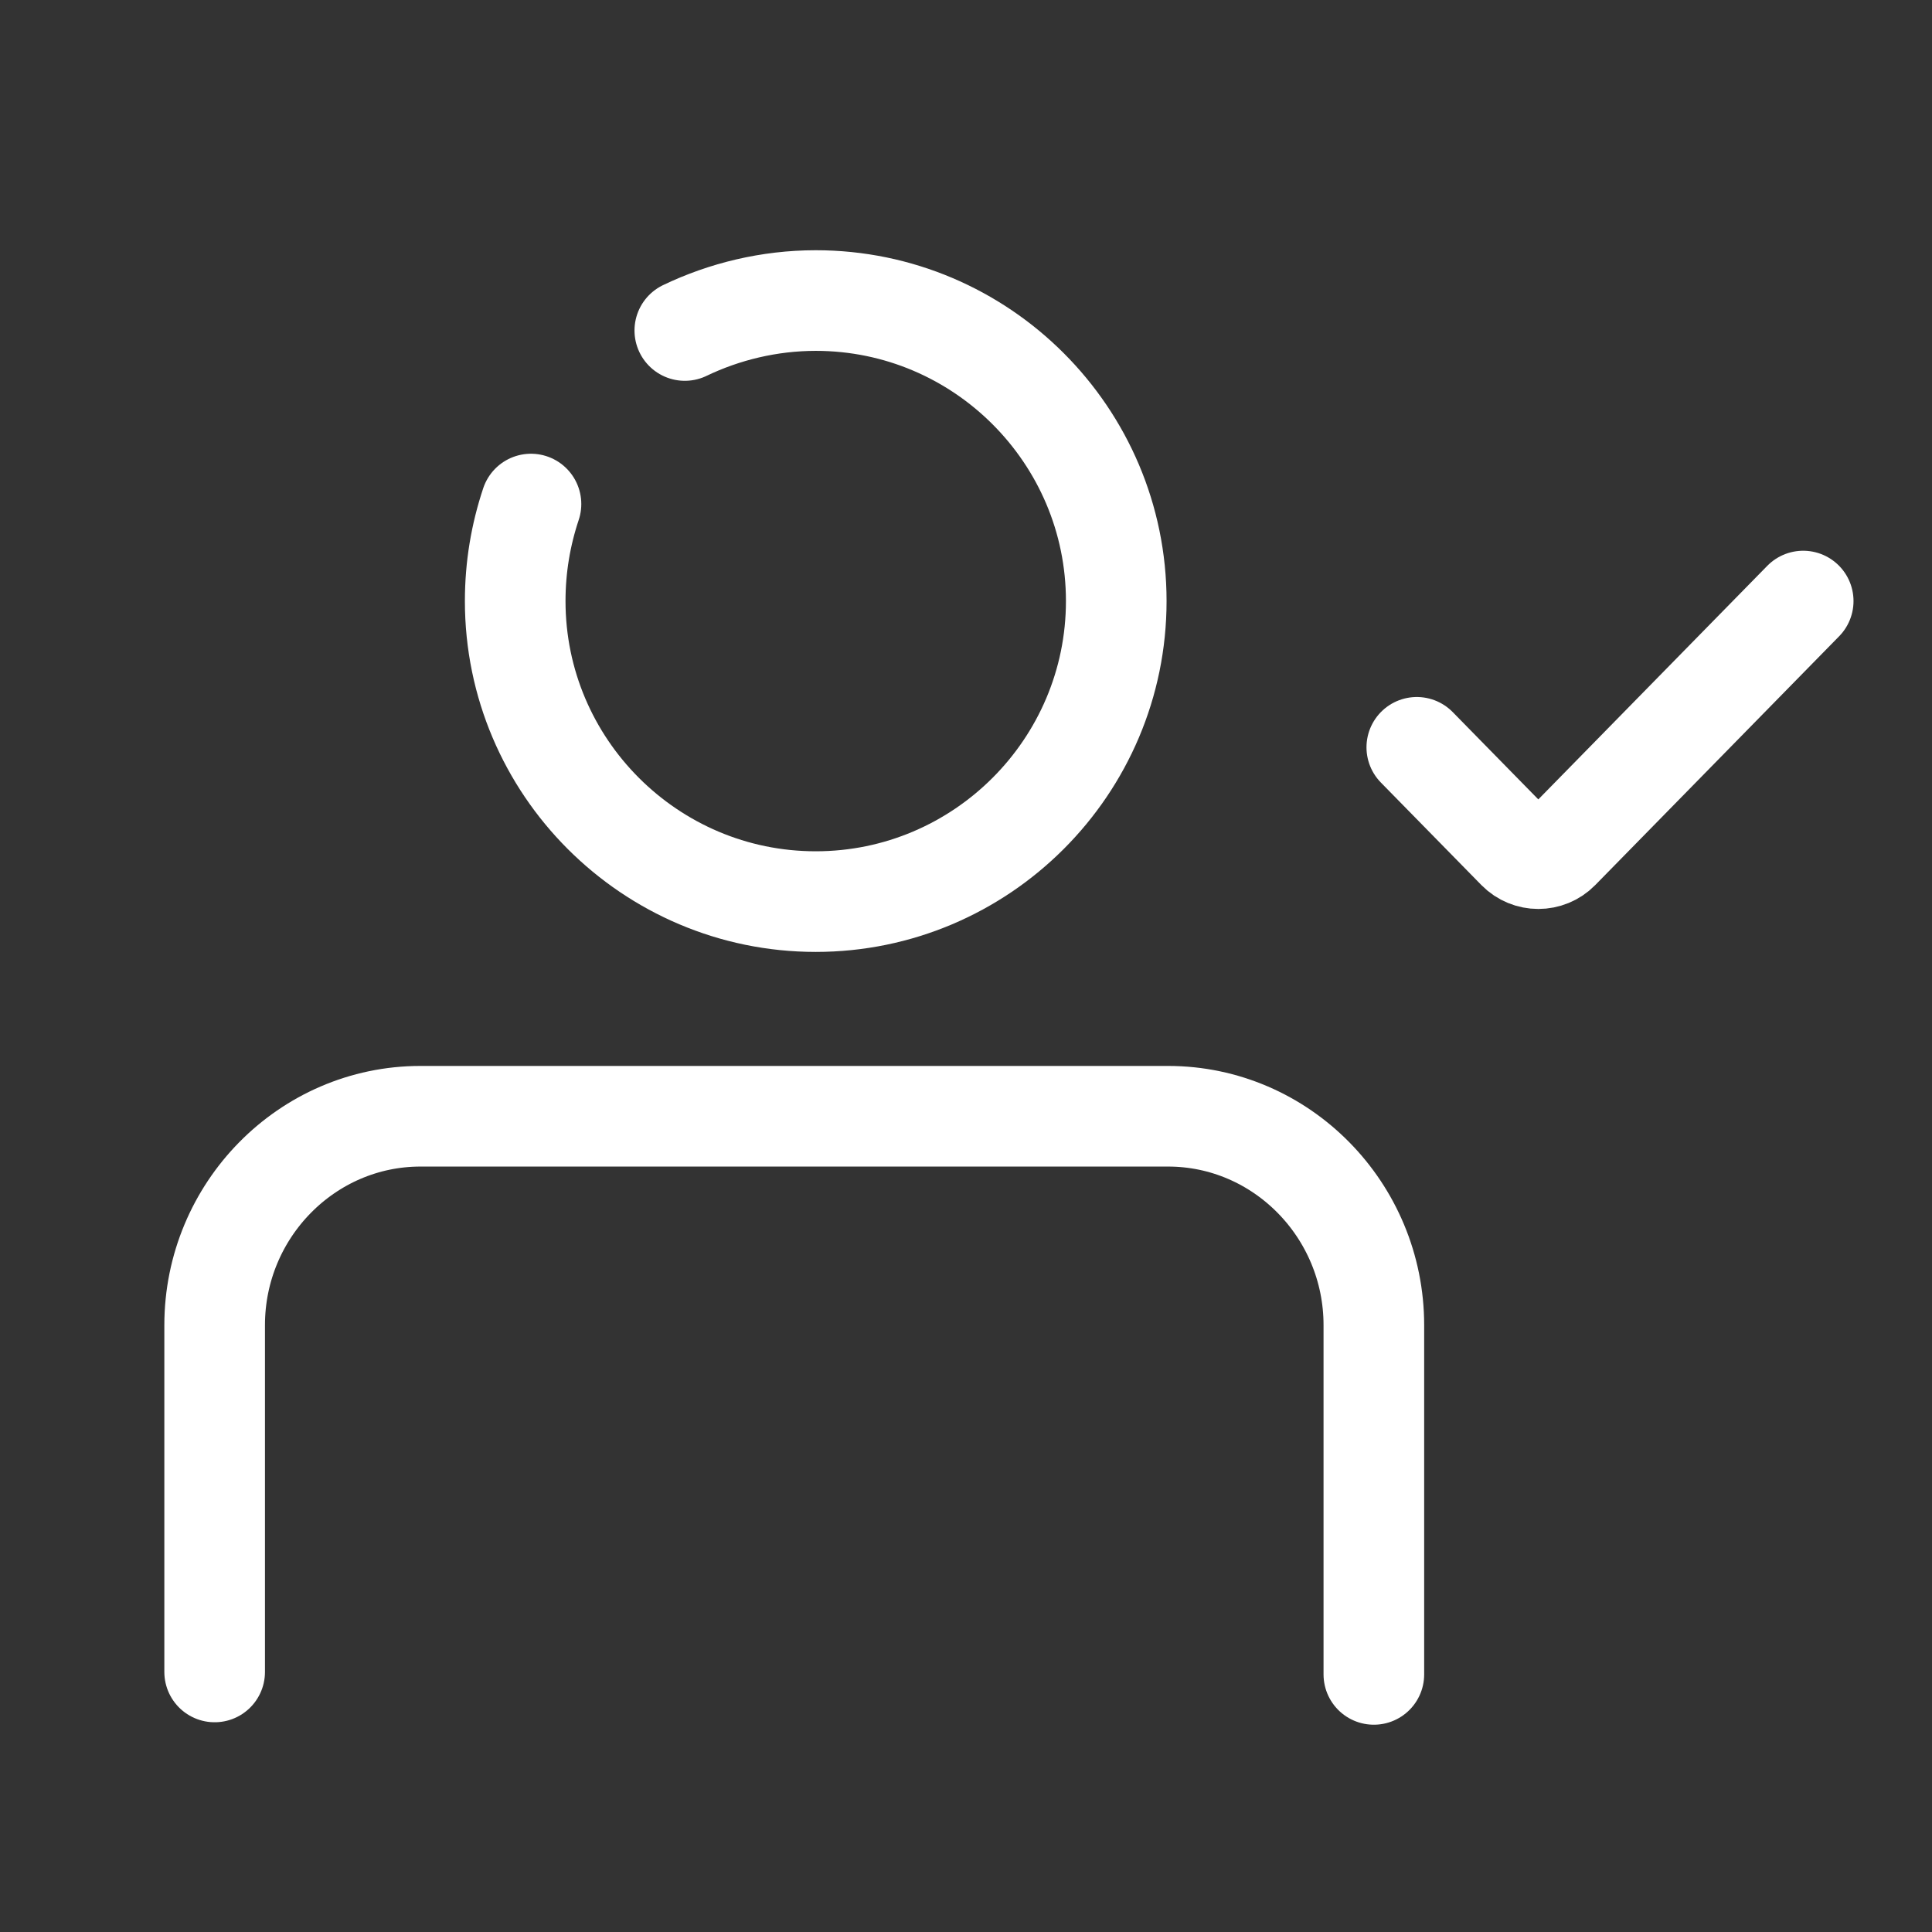 <svg width="48" height="48" viewBox="0 0 48 48" fill="none" xmlns="http://www.w3.org/2000/svg">
<rect x="0" y="0" width="48" height="48" fill="#333333" stroke="none"/>
<path d="M5.333 41.539V32.923C5.333 30.065 7.63 27.733 10.446 27.733H29.02C31.837 27.733 34.133 30.065 34.133 32.923V41.6" stroke="white" stroke-width="2.5" stroke-miterlimit="10" stroke-linecap="round"/>
<path d="M17.014 8.211C17.993 7.741 19.11 7.467 20.267 7.467C24.382 7.467 27.733 10.818 27.733 14.933C27.733 19.049 24.382 22.4 20.267 22.4C16.151 22.4 12.8 19.049 12.8 14.933C12.8 14.091 12.937 13.287 13.192 12.523" stroke="white" stroke-width="2.5" stroke-miterlimit="10" stroke-linecap="round"/>
<path d="M35.2 18.567L37.697 21.114C37.984 21.406 38.455 21.406 38.741 21.114L44.8 14.933" stroke="white" stroke-width="2.5" stroke-miterlimit="10" stroke-linecap="round"/>
</svg>
